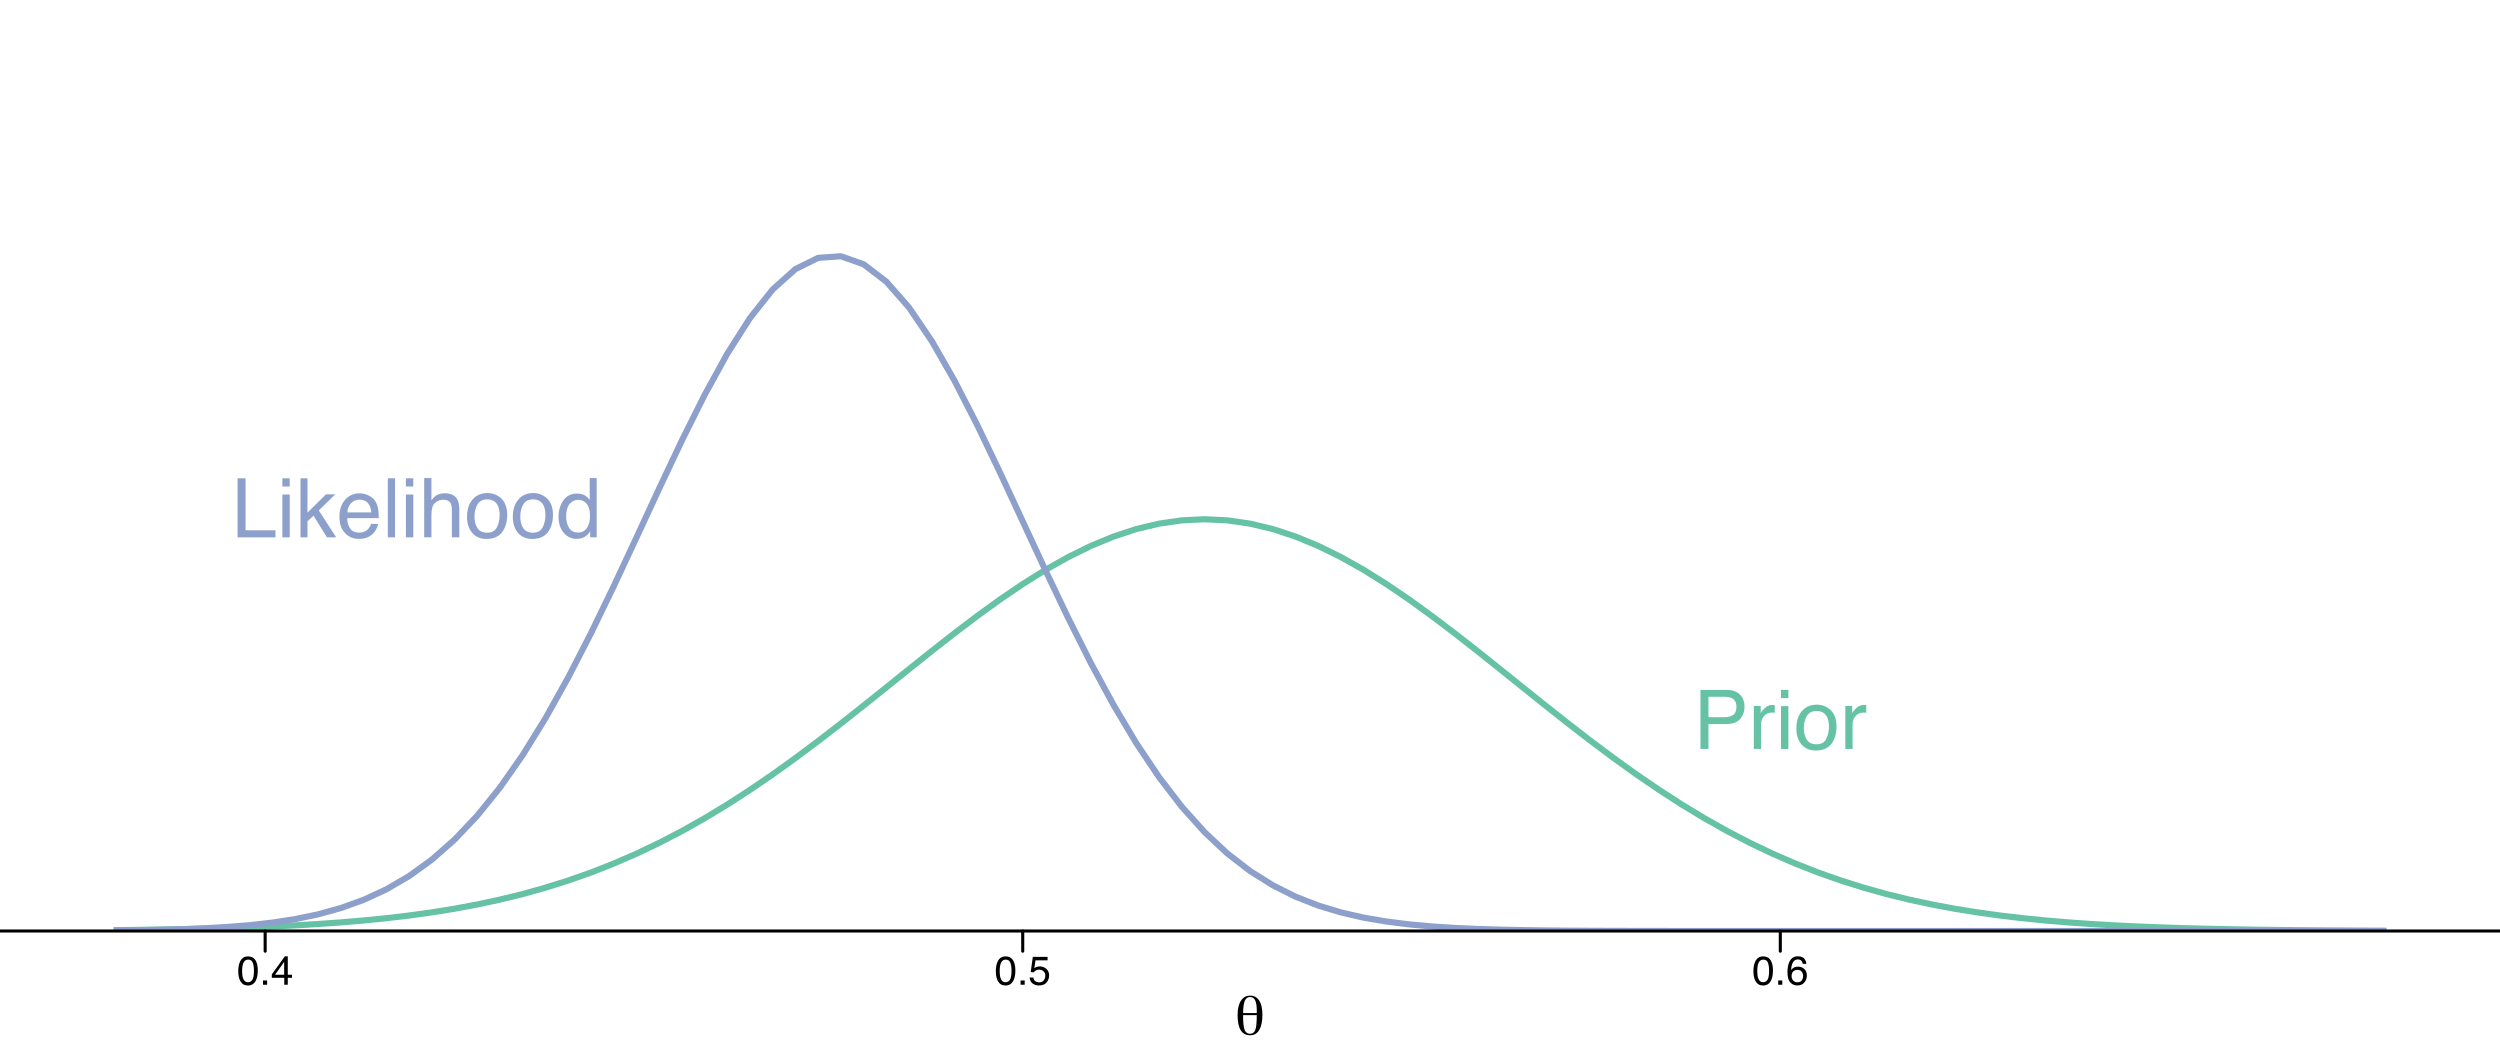 <?xml version="1.0" encoding="UTF-8"?>
<svg xmlns="http://www.w3.org/2000/svg" xmlns:xlink="http://www.w3.org/1999/xlink" width="864pt" height="360pt" viewBox="0 0 864 360" version="1.1">
<defs>
<g>
<symbol overflow="visible" id="glyph0-0">
<path style="stroke:none;" d="M 0.922 0 L 0.922 -20.406 L 17.109 -20.406 L 17.109 0 Z M 14.562 -2.562 L 14.562 -17.859 L 3.469 -17.859 L 3.469 -2.562 Z M 14.562 -2.562 "/>
</symbol>
<symbol overflow="visible" id="glyph0-1">
<path style="stroke:none;" d="M 2.438 -20.406 L 11.609 -20.406 C 13.43 -20.406 14.895 -19.895 16 -18.875 C 17.113 -17.852 17.672 -16.414 17.672 -14.562 C 17.672 -12.969 17.176 -11.578 16.188 -10.391 C 15.195 -9.211 13.672 -8.625 11.609 -8.625 L 5.203 -8.625 L 5.203 0 L 2.438 0 Z M 14.875 -14.547 C 14.875 -16.047 14.32 -17.066 13.219 -17.609 C 12.602 -17.891 11.766 -18.031 10.703 -18.031 L 5.203 -18.031 L 5.203 -10.969 L 10.703 -10.969 C 11.941 -10.969 12.945 -11.227 13.719 -11.75 C 14.488 -12.281 14.875 -13.211 14.875 -14.547 Z M 14.875 -14.547 "/>
</symbol>
<symbol overflow="visible" id="glyph0-2">
<path style="stroke:none;" d="M 1.906 -14.875 L 4.281 -14.875 L 4.281 -12.312 C 4.477 -12.812 4.953 -13.422 5.703 -14.141 C 6.461 -14.859 7.336 -15.219 8.328 -15.219 C 8.379 -15.219 8.457 -15.211 8.562 -15.203 C 8.676 -15.191 8.867 -15.172 9.141 -15.141 L 9.141 -12.5 C 8.992 -12.531 8.859 -12.551 8.734 -12.562 C 8.609 -12.57 8.473 -12.578 8.328 -12.578 C 7.066 -12.578 6.098 -12.172 5.422 -11.359 C 4.742 -10.547 4.406 -9.613 4.406 -8.562 L 4.406 0 L 1.906 0 Z M 1.906 -14.875 "/>
</symbol>
<symbol overflow="visible" id="glyph0-3">
<path style="stroke:none;" d="M 1.828 -14.812 L 4.375 -14.812 L 4.375 0 L 1.828 0 Z M 1.828 -20.406 L 4.375 -20.406 L 4.375 -17.578 L 1.828 -17.578 Z M 1.828 -20.406 "/>
</symbol>
<symbol overflow="visible" id="glyph0-4">
<path style="stroke:none;" d="M 7.734 -1.609 C 9.391 -1.609 10.523 -2.234 11.141 -3.484 C 11.766 -4.742 12.078 -6.145 12.078 -7.688 C 12.078 -9.07 11.852 -10.203 11.406 -11.078 C 10.695 -12.441 9.484 -13.125 7.766 -13.125 C 6.234 -13.125 5.117 -12.539 4.422 -11.375 C 3.734 -10.207 3.391 -8.801 3.391 -7.156 C 3.391 -5.57 3.734 -4.25 4.422 -3.188 C 5.117 -2.133 6.223 -1.609 7.734 -1.609 Z M 7.828 -15.312 C 9.754 -15.312 11.379 -14.672 12.703 -13.391 C 14.023 -12.109 14.688 -10.227 14.688 -7.75 C 14.688 -5.352 14.102 -3.367 12.938 -1.797 C 11.77 -0.234 9.957 0.547 7.5 0.547 C 5.457 0.547 3.832 -0.145 2.625 -1.531 C 1.414 -2.914 0.812 -4.773 0.812 -7.109 C 0.812 -9.609 1.445 -11.598 2.719 -13.078 C 3.988 -14.566 5.691 -15.312 7.828 -15.312 Z M 7.75 -15.234 Z M 7.75 -15.234 "/>
</symbol>
<symbol overflow="visible" id="glyph0-5">
<path style="stroke:none;" d="M 2.172 -20.406 L 4.938 -20.406 L 4.938 -2.438 L 15.266 -2.438 L 15.266 0 L 2.172 0 Z M 2.172 -20.406 "/>
</symbol>
<symbol overflow="visible" id="glyph0-6">
<path style="stroke:none;" d="M 1.781 -20.406 L 4.188 -20.406 L 4.188 -8.562 L 10.594 -14.875 L 13.797 -14.875 L 8.094 -9.312 L 14.109 0 L 10.922 0 L 6.281 -7.5 L 4.188 -5.578 L 4.188 0 L 1.781 0 Z M 1.781 -20.406 "/>
</symbol>
<symbol overflow="visible" id="glyph0-7">
<path style="stroke:none;" d="M 8.031 -15.219 C 9.082 -15.219 10.102 -14.969 11.094 -14.469 C 12.094 -13.969 12.848 -13.328 13.359 -12.547 C 13.859 -11.797 14.191 -10.922 14.359 -9.922 C 14.516 -9.234 14.594 -8.141 14.594 -6.641 L 3.688 -6.641 C 3.727 -5.129 4.082 -3.914 4.75 -3 C 5.414 -2.094 6.445 -1.641 7.844 -1.641 C 9.156 -1.641 10.195 -2.07 10.969 -2.938 C 11.414 -3.438 11.734 -4.016 11.922 -4.672 L 14.375 -4.672 C 14.312 -4.117 14.098 -3.504 13.734 -2.828 C 13.367 -2.16 12.957 -1.613 12.5 -1.188 C 11.738 -0.445 10.801 0.051 9.688 0.312 C 9.082 0.457 8.398 0.531 7.641 0.531 C 5.785 0.531 4.211 -0.141 2.922 -1.484 C 1.641 -2.836 1 -4.727 1 -7.156 C 1 -9.539 1.645 -11.477 2.938 -12.969 C 4.238 -14.469 5.938 -15.219 8.031 -15.219 Z M 12.016 -8.625 C 11.91 -9.707 11.676 -10.57 11.312 -11.219 C 10.625 -12.426 9.477 -13.031 7.875 -13.031 C 6.727 -13.031 5.766 -12.613 4.984 -11.781 C 4.211 -10.957 3.801 -9.906 3.75 -8.625 Z M 7.797 -15.234 Z M 7.797 -15.234 "/>
</symbol>
<symbol overflow="visible" id="glyph0-8">
<path style="stroke:none;" d="M 1.906 -20.406 L 4.406 -20.406 L 4.406 0 L 1.906 0 Z M 1.906 -20.406 "/>
</symbol>
<symbol overflow="visible" id="glyph0-9">
<path style="stroke:none;" d="M 1.828 -20.484 L 4.328 -20.484 L 4.328 -12.859 C 4.922 -13.609 5.457 -14.141 5.938 -14.453 C 6.738 -14.973 7.742 -15.234 8.953 -15.234 C 11.109 -15.234 12.57 -14.477 13.344 -12.969 C 13.758 -12.145 13.969 -11.004 13.969 -9.547 L 13.969 0 L 11.391 0 L 11.391 -9.375 C 11.391 -10.469 11.25 -11.27 10.969 -11.781 C 10.52 -12.594 9.672 -13 8.422 -13 C 7.379 -13 6.438 -12.641 5.594 -11.922 C 4.75 -11.211 4.328 -9.867 4.328 -7.891 L 4.328 0 L 1.828 0 Z M 1.828 -20.484 "/>
</symbol>
<symbol overflow="visible" id="glyph0-10">
<path style="stroke:none;" d="M 3.422 -7.266 C 3.422 -5.672 3.758 -4.336 4.438 -3.266 C 5.113 -2.191 6.195 -1.656 7.688 -1.656 C 8.844 -1.656 9.789 -2.148 10.531 -3.141 C 11.281 -4.141 11.656 -5.57 11.656 -7.438 C 11.656 -9.312 11.27 -10.703 10.5 -11.609 C 9.727 -12.516 8.781 -12.969 7.656 -12.969 C 6.395 -12.969 5.375 -12.484 4.594 -11.516 C 3.812 -10.555 3.422 -9.141 3.422 -7.266 Z M 7.188 -15.141 C 8.32 -15.141 9.273 -14.898 10.047 -14.422 C 10.492 -14.141 11 -13.656 11.562 -12.969 L 11.562 -20.484 L 13.969 -20.484 L 13.969 0 L 11.719 0 L 11.719 -2.062 C 11.133 -1.145 10.441 -0.484 9.641 -0.078 C 8.848 0.328 7.938 0.531 6.906 0.531 C 5.25 0.531 3.812 -0.164 2.594 -1.562 C 1.383 -2.957 0.781 -4.812 0.781 -7.125 C 0.781 -9.289 1.332 -11.164 2.438 -12.75 C 3.539 -14.344 5.125 -15.141 7.188 -15.141 Z M 7.188 -15.141 "/>
</symbol>
<symbol overflow="visible" id="glyph1-0">
<path style="stroke:none;" d="M 0.453 0 L 0.453 -10.047 L 8.422 -10.047 L 8.422 0 Z M 7.172 -1.266 L 7.172 -8.781 L 1.703 -8.781 L 1.703 -1.266 Z M 7.172 -1.266 "/>
</symbol>
<symbol overflow="visible" id="glyph1-1">
<path style="stroke:none;" d="M 3.781 -9.797 C 5.051 -9.797 5.969 -9.27 6.531 -8.219 C 6.969 -7.414 7.188 -6.312 7.188 -4.906 C 7.188 -3.57 6.988 -2.473 6.594 -1.609 C 6.02 -0.359 5.082 0.266 3.781 0.266 C 2.602 0.266 1.727 -0.242 1.156 -1.266 C 0.676 -2.117 0.438 -3.266 0.438 -4.703 C 0.438 -5.805 0.582 -6.758 0.875 -7.562 C 1.406 -9.051 2.375 -9.797 3.781 -9.797 Z M 3.781 -0.859 C 4.414 -0.859 4.922 -1.141 5.297 -1.703 C 5.672 -2.266 5.859 -3.316 5.859 -4.859 C 5.859 -5.973 5.723 -6.891 5.453 -7.609 C 5.18 -8.328 4.648 -8.688 3.859 -8.688 C 3.141 -8.688 2.609 -8.344 2.266 -7.656 C 1.93 -6.977 1.766 -5.977 1.766 -4.656 C 1.766 -3.656 1.875 -2.852 2.094 -2.25 C 2.414 -1.32 2.977 -0.859 3.781 -0.859 Z M 3.781 -0.859 "/>
</symbol>
<symbol overflow="visible" id="glyph1-2">
<path style="stroke:none;" d="M 1.203 -1.484 L 2.625 -1.484 L 2.625 0 L 1.203 0 Z M 1.203 -1.484 "/>
</symbol>
<symbol overflow="visible" id="glyph1-3">
<path style="stroke:none;" d="M 4.625 -3.469 L 4.625 -7.906 L 1.484 -3.469 Z M 4.656 0 L 4.656 -2.391 L 0.359 -2.391 L 0.359 -3.594 L 4.844 -9.812 L 5.875 -9.812 L 5.875 -3.469 L 7.328 -3.469 L 7.328 -2.391 L 5.875 -2.391 L 5.875 0 Z M 4.656 0 "/>
</symbol>
<symbol overflow="visible" id="glyph1-4">
<path style="stroke:none;" d="M 1.734 -2.5 C 1.816 -1.789 2.141 -1.305 2.703 -1.047 C 2.992 -0.898 3.332 -0.828 3.719 -0.828 C 4.445 -0.828 4.984 -1.062 5.328 -1.531 C 5.68 -2 5.859 -2.516 5.859 -3.078 C 5.859 -3.766 5.648 -4.289 5.234 -4.656 C 4.816 -5.031 4.316 -5.219 3.734 -5.219 C 3.316 -5.219 2.953 -5.133 2.641 -4.969 C 2.336 -4.812 2.082 -4.586 1.875 -4.297 L 0.812 -4.359 L 1.547 -9.625 L 6.641 -9.625 L 6.641 -8.438 L 2.469 -8.438 L 2.062 -5.719 C 2.289 -5.883 2.504 -6.016 2.703 -6.109 C 3.066 -6.254 3.488 -6.328 3.969 -6.328 C 4.863 -6.328 5.625 -6.035 6.25 -5.453 C 6.875 -4.879 7.188 -4.148 7.188 -3.266 C 7.188 -2.336 6.898 -1.52 6.328 -0.812 C 5.754 -0.102 4.844 0.25 3.594 0.25 C 2.801 0.25 2.098 0.023 1.484 -0.422 C 0.867 -0.867 0.523 -1.562 0.453 -2.5 Z M 1.734 -2.5 "/>
</symbol>
<symbol overflow="visible" id="glyph1-5">
<path style="stroke:none;" d="M 4.094 -9.828 C 5.188 -9.828 5.945 -9.539 6.375 -8.969 C 6.812 -8.406 7.031 -7.82 7.031 -7.219 L 5.812 -7.219 C 5.738 -7.613 5.625 -7.922 5.469 -8.141 C 5.164 -8.547 4.711 -8.75 4.109 -8.75 C 3.422 -8.75 2.875 -8.43 2.469 -7.797 C 2.062 -7.16 1.836 -6.25 1.797 -5.062 C 2.078 -5.477 2.43 -5.789 2.859 -6 C 3.254 -6.176 3.691 -6.266 4.172 -6.266 C 4.992 -6.266 5.707 -6.004 6.312 -5.484 C 6.926 -4.961 7.234 -4.18 7.234 -3.141 C 7.234 -2.254 6.941 -1.469 6.359 -0.781 C 5.785 -0.094 4.961 0.25 3.891 0.25 C 2.973 0.25 2.18 -0.094 1.516 -0.781 C 0.859 -1.477 0.531 -2.648 0.531 -4.297 C 0.531 -5.516 0.676 -6.547 0.969 -7.391 C 1.539 -9.016 2.582 -9.828 4.094 -9.828 Z M 4 -0.844 C 4.656 -0.844 5.141 -1.055 5.453 -1.484 C 5.773 -1.922 5.938 -2.438 5.938 -3.031 C 5.938 -3.531 5.789 -4.004 5.5 -4.453 C 5.219 -4.91 4.695 -5.141 3.938 -5.141 C 3.414 -5.141 2.953 -4.961 2.547 -4.609 C 2.148 -4.266 1.953 -3.738 1.953 -3.031 C 1.953 -2.414 2.133 -1.895 2.5 -1.469 C 2.863 -1.051 3.363 -0.844 4 -0.844 Z M 4 -0.844 "/>
</symbol>
<symbol overflow="visible" id="glyph2-0">
<path style="stroke:none;" d="M 1 3.531 L 1 -14.109 L 11 -14.109 L 11 3.531 Z M 2.125 2.422 L 9.891 2.422 L 9.891 -12.984 L 2.125 -12.984 Z M 2.125 2.422 "/>
</symbol>
<symbol overflow="visible" id="glyph2-1">
<path style="stroke:none;" d="M 2.828 -6.719 L 2.828 -6.266 C 2.828 -4.047 3.004 -2.488 3.359 -1.594 C 3.723 -0.707 4.336 -0.266 5.203 -0.266 C 6.078 -0.266 6.688 -0.695 7.031 -1.562 C 7.375 -2.438 7.547 -4.156 7.547 -6.719 Z M 7.547 -7.422 C 7.547 -7.516 7.547 -7.641 7.547 -7.797 C 7.555 -7.953 7.562 -8.066 7.562 -8.141 C 7.562 -9.816 7.375 -11.039 7 -11.812 C 6.633 -12.594 6.051 -12.984 5.25 -12.984 C 4.414 -12.984 3.805 -12.547 3.422 -11.672 C 3.047 -10.797 2.848 -9.379 2.828 -7.422 Z M 5.25 -13.453 C 6.613 -13.453 7.66 -12.883 8.391 -11.75 C 9.129 -10.613 9.5 -8.984 9.5 -6.859 C 9.5 -4.566 9.133 -2.805 8.406 -1.578 C 7.676 -0.359 6.629 0.25 5.266 0.25 C 3.816 0.25 2.727 -0.332 2 -1.5 C 1.281 -2.664 0.922 -4.398 0.922 -6.703 C 0.922 -8.828 1.301 -10.484 2.062 -11.672 C 2.82 -12.859 3.883 -13.453 5.25 -13.453 Z M 5.25 -13.453 "/>
</symbol>
</g>
<clipPath id="clip1">
  <path d="M 38 178 L 826 178 L 826 321.762 L 38 321.762 Z M 38 178 "/>
</clipPath>
<clipPath id="clip2">
  <path d="M 38 87 L 826 87 L 826 321.762 L 38 321.762 Z M 38 87 "/>
</clipPath>
</defs>
<g id="surface24">
<rect x="0" y="0" width="864" height="360" style="fill:rgb(100%,100%,100%);fill-opacity:1;stroke:none;"/>
<g clip-path="url(#clip1)" clip-rule="nonzero">
<path style="fill:none;stroke-width:2.134;stroke-linecap:butt;stroke-linejoin:round;stroke:rgb(40%,76.078%,64.706%);stroke-opacity:1;stroke-miterlimit:10;" d="M 39.273 321.465 L 47.129 321.379 L 54.98 321.27 L 62.836 321.133 L 70.691 320.965 L 78.547 320.754 L 86.398 320.496 L 94.254 320.18 L 102.109 319.797 L 109.965 319.336 L 117.816 318.781 L 125.672 318.117 L 133.527 317.332 L 141.383 316.402 L 149.238 315.316 L 157.09 314.051 L 164.945 312.586 L 172.801 310.898 L 180.656 308.973 L 188.508 306.781 L 196.363 304.312 L 204.219 301.547 L 212.074 298.465 L 219.926 295.055 L 227.781 291.312 L 235.637 287.23 L 243.492 282.809 L 251.344 278.059 L 259.199 272.988 L 267.055 267.621 L 274.91 261.98 L 282.762 256.109 L 290.617 250.047 L 298.473 243.84 L 306.328 237.551 L 314.184 231.238 L 322.035 224.973 L 329.891 218.828 L 337.746 212.875 L 345.602 207.191 L 353.453 201.859 L 361.309 196.945 L 369.164 192.527 L 377.02 188.664 L 384.871 185.418 L 392.727 182.84 L 400.582 180.969 L 408.438 179.832 L 416.289 179.453 L 424.145 179.832 L 432 180.969 L 439.855 182.84 L 447.711 185.418 L 455.562 188.664 L 463.418 192.527 L 471.273 196.945 L 479.129 201.859 L 486.98 207.191 L 494.836 212.875 L 502.691 218.828 L 510.547 224.973 L 518.398 231.238 L 526.254 237.551 L 534.109 243.84 L 541.965 250.047 L 549.816 256.109 L 557.672 261.98 L 565.527 267.621 L 573.383 272.988 L 581.238 278.059 L 589.09 282.809 L 596.945 287.23 L 604.801 291.312 L 612.656 295.055 L 620.508 298.465 L 628.363 301.547 L 636.219 304.312 L 644.074 306.781 L 651.926 308.973 L 659.781 310.898 L 667.637 312.586 L 675.492 314.051 L 683.344 315.316 L 691.199 316.402 L 699.055 317.332 L 706.91 318.117 L 714.762 318.781 L 722.617 319.336 L 730.473 319.797 L 738.328 320.18 L 746.184 320.496 L 754.035 320.754 L 761.891 320.965 L 769.746 321.133 L 777.602 321.27 L 785.453 321.379 L 793.309 321.465 L 801.164 321.531 L 809.02 321.586 L 816.871 321.629 L 824.727 321.66 "/>
</g>
<g style="fill:rgb(40%,76.078%,64.706%);fill-opacity:1;">
  <use xlink:href="#glyph0-1" x="585.238" y="258.84"/>
  <use xlink:href="#glyph0-2" x="604.216" y="258.84"/>
  <use xlink:href="#glyph0-3" x="613.691" y="258.84"/>
  <use xlink:href="#glyph0-4" x="620.012" y="258.84"/>
  <use xlink:href="#glyph0-2" x="635.836" y="258.84"/>
</g>
<g clip-path="url(#clip2)" clip-rule="nonzero">
<path style="fill:none;stroke-width:2.134;stroke-linecap:butt;stroke-linejoin:round;stroke:rgb(55.294%,62.745%,79.608%);stroke-opacity:1;stroke-miterlimit:10;" d="M 39.273 321.59 L 47.129 321.496 L 54.98 321.348 L 62.836 321.133 L 70.691 320.82 L 78.547 320.367 L 86.398 319.73 L 94.254 318.84 L 102.109 317.625 L 109.965 315.988 L 117.816 313.816 L 125.672 310.984 L 133.527 307.352 L 141.383 302.773 L 149.238 297.094 L 157.09 290.176 L 164.945 281.898 L 172.801 272.168 L 180.656 260.941 L 188.508 248.246 L 196.363 234.168 L 204.219 218.887 L 212.074 202.668 L 219.926 185.863 L 227.781 168.902 L 235.637 152.285 L 243.492 136.547 L 251.344 122.242 L 259.199 109.906 L 267.055 100.02 L 274.91 92.992 L 282.762 89.117 L 290.617 88.559 L 298.473 91.34 L 306.328 97.344 L 314.184 106.316 L 322.035 117.887 L 329.891 131.594 L 337.746 146.914 L 345.602 163.301 L 353.453 180.203 L 361.309 197.113 L 369.164 213.57 L 377.02 229.199 L 384.871 243.699 L 392.727 256.871 L 400.582 268.59 L 408.438 278.816 L 416.289 287.574 L 424.145 294.934 L 432 301.008 L 439.855 305.938 L 447.711 309.871 L 455.562 312.953 L 463.418 315.328 L 471.273 317.133 L 479.129 318.477 L 486.98 319.465 L 494.836 320.18 L 502.691 320.688 L 510.547 321.043 L 518.398 321.285 L 526.254 321.453 L 534.109 321.562 L 541.965 321.637 L 549.816 321.684 L 557.672 321.715 L 565.527 321.734 L 573.383 321.746 L 581.238 321.754 L 589.09 321.758 L 596.945 321.758 L 604.801 321.762 L 824.727 321.762 "/>
</g>
<g style="fill:rgb(55.294%,62.745%,79.608%);fill-opacity:1;">
  <use xlink:href="#glyph0-5" x="79.934" y="185.711"/>
  <use xlink:href="#glyph0-3" x="95.758" y="185.711"/>
  <use xlink:href="#glyph0-6" x="102.079" y="185.711"/>
  <use xlink:href="#glyph0-7" x="116.305" y="185.711"/>
  <use xlink:href="#glyph0-8" x="132.129" y="185.711"/>
  <use xlink:href="#glyph0-3" x="138.451" y="185.711"/>
  <use xlink:href="#glyph0-9" x="144.772" y="185.711"/>
  <use xlink:href="#glyph0-4" x="160.596" y="185.711"/>
  <use xlink:href="#glyph0-4" x="176.42" y="185.711"/>
  <use xlink:href="#glyph0-10" x="192.244" y="185.711"/>
</g>
<path style="fill:none;stroke-width:1.067;stroke-linecap:round;stroke-linejoin:round;stroke:rgb(0%,0%,0%);stroke-opacity:1;stroke-miterlimit:10;" d="M 0 321.762 L 864 321.762 "/>
<path style="fill:none;stroke-width:1.067;stroke-linecap:round;stroke-linejoin:round;stroke:rgb(0%,0%,0%);stroke-opacity:1;stroke-miterlimit:10;" d="M 91.637 328.734 L 91.637 321.762 "/>
<path style="fill:none;stroke-width:1.067;stroke-linecap:round;stroke-linejoin:round;stroke:rgb(0%,0%,0%);stroke-opacity:1;stroke-miterlimit:10;" d="M 353.453 328.734 L 353.453 321.762 "/>
<path style="fill:none;stroke-width:1.067;stroke-linecap:round;stroke-linejoin:round;stroke:rgb(0%,0%,0%);stroke-opacity:1;stroke-miterlimit:10;" d="M 615.273 328.734 L 615.273 321.762 "/>
<g style="fill:rgb(0%,0%,0%);fill-opacity:1;">
  <use xlink:href="#glyph1-1" x="81.906" y="340.328"/>
  <use xlink:href="#glyph1-2" x="89.692" y="340.328"/>
  <use xlink:href="#glyph1-3" x="93.582" y="340.328"/>
</g>
<g style="fill:rgb(0%,0%,0%);fill-opacity:1;">
  <use xlink:href="#glyph1-1" x="343.723" y="340.328"/>
  <use xlink:href="#glyph1-2" x="351.509" y="340.328"/>
  <use xlink:href="#glyph1-4" x="355.398" y="340.328"/>
</g>
<g style="fill:rgb(0%,0%,0%);fill-opacity:1;">
  <use xlink:href="#glyph1-1" x="605.543" y="340.328"/>
  <use xlink:href="#glyph1-2" x="613.329" y="340.328"/>
  <use xlink:href="#glyph1-5" x="617.219" y="340.328"/>
</g>
<g style="fill:rgb(0%,0%,0%);fill-opacity:1;">
  <use xlink:href="#glyph2-1" x="426.789" y="357.543"/>
</g>
</g>
</svg>

